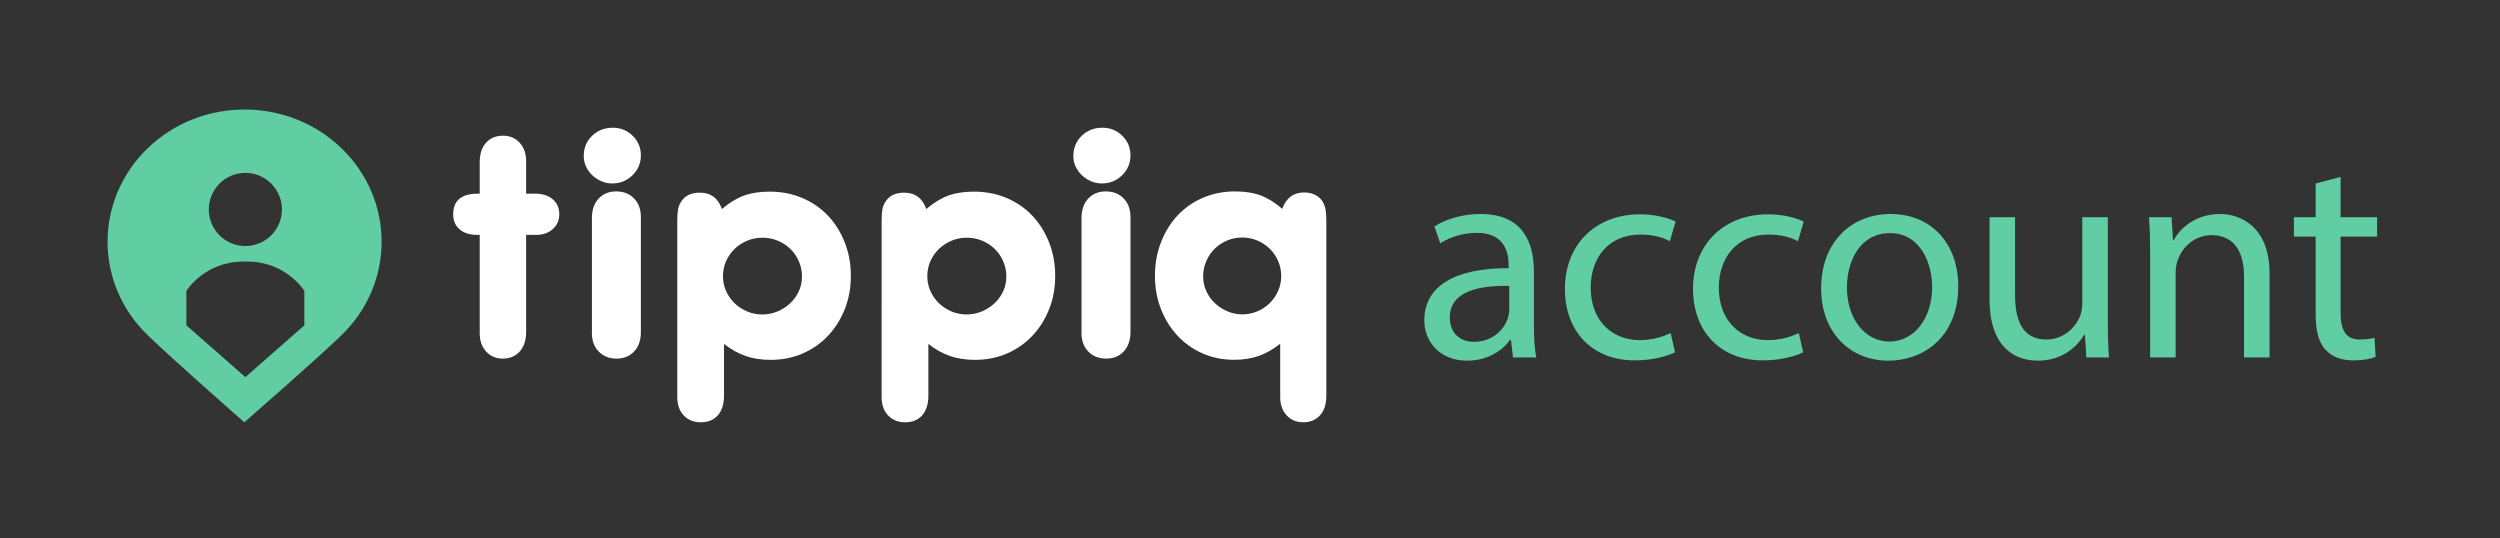 <?xml version="1.0" encoding="utf-8"?>
<!-- Generator: Adobe Illustrator 16.0.4, SVG Export Plug-In . SVG Version: 6.00 Build 0)  -->
<!DOCTYPE svg PUBLIC "-//W3C//DTD SVG 1.1//EN" "http://www.w3.org/Graphics/SVG/1.1/DTD/svg11.dtd">
<svg version="1.1" id="Layer_1" xmlns="http://www.w3.org/2000/svg" xmlns:xlink="http://www.w3.org/1999/xlink" x="0px" y="0px"
	 width="1207.44px" height="260.057px" viewBox="0 0 1207.44 260.057" enable-background="new 0 0 1207.44 260.057"
	 xml:space="preserve">
<rect x="0" y="0" width="1207.44" height="260.057" fill="#333333" stroke="none"/>
<g>
	<path fill="#60CDA2" d="M730.745,172.655l-0.98-8.54h-0.42c-3.78,5.32-11.06,10.08-20.72,10.08c-13.72,0-20.72-9.66-20.72-19.46
		c0-16.38,14.56-25.34,40.739-25.2v-1.4c0-5.6-1.54-15.68-15.399-15.68c-6.301,0-12.88,1.961-17.641,5.041l-2.8-8.121
		c5.601-3.64,13.72-6.02,22.26-6.02c20.72,0,25.76,14.141,25.76,27.721v25.34c0,5.879,0.28,11.619,1.12,16.239H730.745z
		 M728.925,138.075c-13.44-0.28-28.7,2.101-28.7,15.261c0,7.979,5.32,11.76,11.62,11.76c8.82,0,14.42-5.601,16.38-11.34
		c0.42-1.261,0.7-2.66,0.7-3.92V138.075z"/>
	<path fill="#60CDA2" d="M809.004,170.135c-3.22,1.681-10.359,3.92-19.46,3.92c-20.439,0-33.739-13.859-33.739-34.579
		c0-20.86,14.279-35.979,36.399-35.979c7.28,0,13.72,1.819,17.08,3.5l-2.8,9.52c-2.94-1.68-7.561-3.221-14.28-3.221
		c-15.54,0-23.939,11.48-23.939,25.621c0,15.68,10.08,25.34,23.52,25.34c7,0,11.62-1.82,15.12-3.36L809.004,170.135z"/>
	<path fill="#60CDA2" d="M870.884,170.135c-3.22,1.681-10.359,3.92-19.46,3.92c-20.439,0-33.739-13.859-33.739-34.579
		c0-20.86,14.279-35.979,36.399-35.979c7.28,0,13.72,1.819,17.08,3.5l-2.8,9.52c-2.94-1.68-7.561-3.221-14.28-3.221
		c-15.54,0-23.939,11.48-23.939,25.621c0,15.68,10.08,25.34,23.52,25.34c7,0,11.62-1.82,15.12-3.36L870.884,170.135z"/>
	<path fill="#60CDA2" d="M945.784,138.215c0,25.061-17.36,35.98-33.74,35.98c-18.34,0-32.479-13.439-32.479-34.859
		c0-22.681,14.84-35.98,33.6-35.98C932.624,103.355,945.784,117.496,945.784,138.215z M892.024,138.916
		c0,14.84,8.54,26.039,20.579,26.039c11.761,0,20.58-11.06,20.58-26.32c0-11.479-5.739-26.039-20.3-26.039
		C898.324,112.596,892.024,126.035,892.024,138.916z"/>
	<path fill="#60CDA2" d="M1018.023,154.176c0,7,0.14,13.16,0.56,18.479h-10.92l-0.7-11.06h-0.279c-3.221,5.459-10.36,12.6-22.4,12.6
		c-10.64,0-23.38-5.88-23.38-29.68v-39.62h12.32v37.521c0,12.879,3.92,21.559,15.12,21.559c8.26,0,14-5.739,16.239-11.199
		c0.7-1.82,1.12-4.061,1.12-6.3v-41.58h12.32V154.176z"/>
	<path fill="#60CDA2" d="M1038.462,123.235c0-7-0.139-12.739-0.559-18.34h10.92l0.699,11.2h0.279
		c3.361-6.439,11.201-12.74,22.4-12.74c9.381,0,23.939,5.6,23.939,28.84v40.46h-12.318v-39.06c0-10.92-4.061-20.02-15.682-20.02
		c-8.119,0-14.42,5.739-16.52,12.6c-0.559,1.539-0.84,3.64-0.84,5.74v40.739h-12.32V123.235z"/>
	<path fill="#60CDA2" d="M1130.442,85.436v19.46h17.641v9.38h-17.641v36.54c0,8.399,2.379,13.159,9.24,13.159
		c3.219,0,5.6-0.42,7.139-0.84l0.561,9.24c-2.379,0.98-6.16,1.68-10.92,1.68c-5.74,0-10.359-1.819-13.299-5.18
		c-3.5-3.64-4.762-9.66-4.762-17.64v-36.96h-10.5v-9.38h10.5V88.656L1130.442,85.436z"/>
</g>
<path fill-rule="evenodd" clip-rule="evenodd" fill="#60CDA2" d="M164.925,71.601c-25.84-24.943-67.742-24.943-93.592-0.006
	c-25.84,24.936-25.846,65.367,0,90.303c12.883,12.424,46.641,42.055,46.641,42.055s33.994-29.551,46.951-42.051
	C190.771,136.962,190.776,96.53,164.925,71.601z M118.505,83.504c9.752,0,17.658,7.906,17.658,17.66s-7.906,17.658-17.658,17.658
	s-17.658-7.904-17.658-17.658S108.753,83.504,118.505,83.504z M146.993,157.127l-28.488,25.01l-28.486-25.01v-16.635
	c0,0,8.678-14.172,27.664-14.172h1.645c18.988,0,27.666,14.172,27.666,14.172V157.127z"/>
<g>
	<defs>
		<path id="SVGID_1_" d="M231.688,80.306v-2.49c0.113-3.867,1.182-6.885,3.203-9.045c2.021-2.154,4.721-3.236,8.09-3.236
			c3.26,0,5.924,1.135,8.004,3.402c2.084,2.268,3.119,5.23,3.119,8.879v2.49v13.217h2.533h2.357c3.373,0.111,6.07,1.055,8.088,2.824
			c2.021,1.771,3.033,4.148,3.033,7.135c0,2.879-1.039,5.254-3.115,7.137c-2.084,1.883-4.746,2.82-8.006,2.82h-2.357h-2.533v44.984
			v2.486c-0.111,3.764-1.172,6.75-3.203,8.963c-2.014,2.217-4.713,3.32-8.086,3.32c-3.26,0-5.93-1.137-8.002-3.4
			c-2.084-2.268-3.125-5.23-3.125-8.883v-2.486v-44.984h-1.18c-3.594,0-6.43-0.881-8.51-2.654c-2.076-1.768-3.117-4.203-3.117-7.303
			c0-6.857,4.268-10.178,12.807-9.959V80.306z"/>
	</defs>
	<use xlink:href="#SVGID_1_"  overflow="visible" fill-rule="evenodd" clip-rule="evenodd" fill="#FFFFFF"/>
	<clipPath id="SVGID_2_">
		<use xlink:href="#SVGID_1_"  overflow="visible"/>
	</clipPath>
</g>
<g>
	<defs>
		<path id="SVGID_3_" d="M309.528,158.438v2.486c-0.117,3.756-1.234,6.742-3.379,8.951c-2.133,2.213-4.916,3.316-8.354,3.316
			c-3.555,0-6.43-1.135-8.619-3.396c-2.201-2.264-3.295-5.227-3.295-8.871v-2.486v-51.234v-2.486
			c0.119-3.756,1.246-6.742,3.377-8.953c2.133-2.213,4.926-3.316,8.359-3.316c3.559,0,6.428,1.135,8.619,3.402
			c2.197,2.264,3.291,5.219,3.291,8.867v2.486V158.438z"/>
	</defs>
	<use xlink:href="#SVGID_3_"  overflow="visible" fill-rule="evenodd" clip-rule="evenodd" fill="#FFFFFF"/>
	<clipPath id="SVGID_4_">
		<use xlink:href="#SVGID_3_"  overflow="visible"/>
	</clipPath>
</g>
<g>
	<defs>
		<path id="SVGID_5_" d="M448.378,189.308v2.471c-0.119,3.838-1.166,6.828-3.137,8.969c-1.982,2.133-4.672,3.205-8.068,3.205
			c-3.393,0-6.131-1.1-8.227-3.293c-2.094-2.199-3.141-5.166-3.141-8.902v-2.471V107.22c0-2.637,0.107-4.611,0.338-5.932
			c0.223-1.32,0.686-2.523,1.363-3.625c1.809-3.074,4.861-4.615,9.154-4.615c5.324,0,8.885,2.637,10.697,7.914
			c3.623-3.076,7.18-5.246,10.689-6.512c3.502-1.264,7.635-1.898,12.393-1.898c5.65,0,10.877,1.02,15.695,3.053
			c4.803,2.031,8.928,4.861,12.385,8.486c3.449,3.625,6.166,7.936,8.143,12.936c1.988,5,2.973,10.41,2.973,16.23
			c0,5.822-0.984,11.207-2.973,16.152c-1.977,4.941-4.693,9.229-8.143,12.85c-3.457,3.625-7.529,6.455-12.223,8.486
			c-4.688,2.033-9.807,3.053-15.357,3.053c-4.41,0-8.396-0.6-11.961-1.801s-7.098-3.164-10.602-5.889V189.308z M466.876,151.876
			c2.594,0,5.059-0.492,7.373-1.479c2.326-0.988,4.357-2.309,6.113-3.959c1.754-1.641,3.133-3.568,4.156-5.768
			c1.018-2.197,1.523-4.555,1.523-7.084c0-2.637-0.506-5.107-1.523-7.412c-1.023-2.311-2.377-4.289-4.072-5.936
			c-1.701-1.646-3.709-2.967-6.027-3.957c-2.316-0.988-4.832-1.48-7.543-1.48c-2.609,0-5.064,0.492-7.389,1.48
			c-2.316,0.99-4.326,2.311-6.02,3.957s-3.057,3.6-4.08,5.85c-1.01,2.252-1.521,4.691-1.521,7.332c0,2.529,0.512,4.92,1.521,7.17
			c1.023,2.252,2.387,4.207,4.08,5.848c1.693,1.65,3.703,2.971,6.02,3.959C461.812,151.384,464.267,151.876,466.876,151.876z"/>
	</defs>
	<use xlink:href="#SVGID_5_"  overflow="visible" fill-rule="evenodd" clip-rule="evenodd" fill="#FFFFFF"/>
	<clipPath id="SVGID_6_">
		<use xlink:href="#SVGID_5_"  overflow="visible"/>
	</clipPath>
</g>
<g>
	<defs>
		<path id="SVGID_7_" d="M349.679,189.308v2.471c-0.117,3.838-1.162,6.828-3.141,8.969c-1.982,2.133-4.674,3.205-8.062,3.205
			c-3.393,0-6.137-1.1-8.23-3.293c-2.094-2.199-3.137-5.166-3.137-8.902v-2.471V107.22c0-2.637,0.109-4.611,0.342-5.932
			c0.223-1.32,0.676-2.523,1.357-3.625c1.811-3.074,4.857-4.615,9.154-4.615c5.322,0,8.887,2.637,10.697,7.914
			c3.617-3.076,7.186-5.246,10.688-6.512c3.51-1.264,7.639-1.898,12.389-1.898c5.654,0,10.887,1.02,15.699,3.053
			c4.811,2.031,8.936,4.861,12.389,8.486c3.451,3.625,6.16,7.936,8.148,12.936c1.977,5,2.971,10.41,2.971,16.23
			c0,5.822-0.994,11.207-2.971,16.152c-1.988,4.941-4.697,9.229-8.148,12.85c-3.453,3.625-7.529,6.455-12.221,8.486
			c-4.699,2.033-9.814,3.053-15.355,3.053c-4.41,0-8.402-0.6-11.961-1.801c-3.564-1.201-7.104-3.164-10.607-5.889V189.308z
			 M368.175,151.876c2.602,0,5.061-0.492,7.381-1.479c2.311-0.988,4.357-2.309,6.113-3.959c1.746-1.641,3.133-3.568,4.148-5.768
			c1.016-2.197,1.527-4.555,1.527-7.084c0-2.637-0.512-5.107-1.527-7.412c-1.016-2.311-2.371-4.289-4.07-5.936
			c-1.695-1.646-3.703-2.967-6.02-3.957c-2.318-0.988-4.838-1.48-7.553-1.48c-2.609,0-5.064,0.492-7.385,1.48
			c-2.322,0.99-4.326,2.311-6.025,3.957c-1.691,1.646-3.051,3.6-4.07,5.85c-1.016,2.252-1.523,4.691-1.523,7.332
			c0,2.529,0.508,4.92,1.523,7.17c1.02,2.252,2.379,4.207,4.07,5.848c1.699,1.65,3.703,2.971,6.025,3.959
			C363.11,151.384,365.565,151.876,368.175,151.876z"/>
	</defs>
	<use xlink:href="#SVGID_7_"  overflow="visible" fill-rule="evenodd" clip-rule="evenodd" fill="#FFFFFF"/>
	<clipPath id="SVGID_8_">
		<use xlink:href="#SVGID_7_"  overflow="visible"/>
	</clipPath>
</g>
<g>
	<defs>
		<path id="SVGID_9_" d="M545.991,158.438v2.486c-0.115,3.756-1.248,6.742-3.381,8.951c-2.131,2.213-4.91,3.316-8.352,3.316
			c-3.555,0-6.426-1.135-8.621-3.396c-2.193-2.264-3.293-5.227-3.293-8.871v-2.486v-51.234v-2.486
			c0.123-3.756,1.246-6.742,3.379-8.953c2.131-2.213,4.918-3.316,8.352-3.316c3.564,0,6.436,1.135,8.629,3.402
			c2.191,2.264,3.287,5.219,3.287,8.867v2.486V158.438z"/>
	</defs>
	<use xlink:href="#SVGID_9_"  overflow="visible" fill-rule="evenodd" clip-rule="evenodd" fill="#FFFFFF"/>
	<clipPath id="SVGID_10_">
		<use xlink:href="#SVGID_9_"  overflow="visible"/>
	</clipPath>
</g>
<g>
	<defs>
		<path id="SVGID_11_" d="M607.823,171.95c-3.518,1.213-7.451,1.816-11.807,1.816c-5.475,0-10.531-1.016-15.164-3.051
			c-4.635-2.033-8.652-4.869-12.062-8.494c-3.41-3.631-6.09-7.918-8.037-12.863c-1.961-4.953-2.939-10.34-2.939-16.172
			c0-5.822,0.979-11.238,2.939-16.24c1.947-5.004,4.627-9.322,8.037-12.951c3.41-3.631,7.48-6.459,12.223-8.494
			c4.758-2.033,9.914-3.053,15.502-3.053c4.697,0,8.768,0.635,12.232,1.898c3.455,1.266,6.98,3.439,10.553,6.514
			c1.893-5.279,5.42-7.916,10.555-7.916c2.008,0,3.824,0.412,5.455,1.24c1.604,0.824,2.811,1.947,3.588,3.379
			c0.678,1.211,1.125,2.471,1.348,3.795c0.223,1.316,0.33,3.24,0.33,5.77v82.146v2.469c-0.107,3.85-1.17,6.848-3.178,8.992
			c-2.02,2.145-4.697,3.217-8.045,3.217c-3.24,0-5.896-1.131-7.959-3.383c-2.062-2.256-3.094-5.195-3.094-8.826v-2.469v-23.258
			C614.835,168.765,611.341,170.743,607.823,171.95 M600.034,151.827c2.57,0,5.002-0.494,7.287-1.482
			c2.287-0.986,4.273-2.311,5.951-3.961c1.672-1.643,3.018-3.6,4.02-5.854c1.008-2.256,1.508-4.643,1.508-7.174
			c0-2.645-0.5-5.084-1.508-7.34c-1.002-2.256-2.348-4.207-4.02-5.857c-1.678-1.648-3.664-2.969-5.951-3.957
			c-2.285-0.992-4.717-1.486-7.287-1.486c-2.68,0-5.166,0.494-7.453,1.486c-2.293,0.988-4.277,2.309-5.949,3.957
			c-1.678,1.65-3.016,3.633-4.018,5.941c-1.008,2.311-1.518,4.779-1.518,7.422c0,2.527,0.51,4.891,1.518,7.088
			c1.002,2.201,2.371,4.131,4.102,5.773c1.727,1.65,3.734,2.975,6.037,3.961C595.038,151.333,597.472,151.827,600.034,151.827"/>
	</defs>
	<use xlink:href="#SVGID_11_"  overflow="visible" fill-rule="evenodd" clip-rule="evenodd" fill="#FFFFFF"/>
	<clipPath id="SVGID_12_">
		<use xlink:href="#SVGID_11_"  overflow="visible"/>
	</clipPath>
</g>
<g>
	<defs>
		<path id="SVGID_13_" d="M532.452,61.688c3.771,0,6.973,1.303,9.598,3.896c2.633,2.598,3.941,5.754,3.941,9.479
			c0,3.727-1.342,6.912-4.025,9.564c-2.688,2.652-5.967,3.975-9.855,3.975c-1.822,0-3.57-0.365-5.217-1.1
			c-1.662-0.732-3.117-1.693-4.381-2.875c-1.254-1.186-2.248-2.566-2.994-4.148c-0.746-1.578-1.115-3.271-1.115-5.076
			c0-3.949,1.348-7.221,4.033-9.818C525.114,62.991,528.456,61.688,532.452,61.688"/>
	</defs>
	<use xlink:href="#SVGID_13_"  overflow="visible" fill-rule="evenodd" clip-rule="evenodd" fill="#FFFFFF"/>
	<clipPath id="SVGID_14_">
		<use xlink:href="#SVGID_13_"  overflow="visible"/>
	</clipPath>
</g>
<g>
	<defs>
		<path id="SVGID_15_" d="M295.989,61.688c3.771,0,6.963,1.303,9.598,3.896c2.627,2.598,3.941,5.754,3.941,9.479
			c0,3.727-1.346,6.912-4.029,9.564c-2.691,2.652-5.975,3.975-9.854,3.975c-1.824,0-3.566-0.365-5.225-1.1
			c-1.66-0.732-3.117-1.693-4.377-2.875c-1.25-1.186-2.246-2.566-2.992-4.148c-0.74-1.578-1.111-3.271-1.111-5.076
			c0-3.949,1.34-7.221,4.027-9.818C288.644,62.991,291.991,61.688,295.989,61.688"/>
	</defs>
	<use xlink:href="#SVGID_15_"  overflow="visible" fill-rule="evenodd" clip-rule="evenodd" fill="#FFFFFF"/>
	<clipPath id="SVGID_16_">
		<use xlink:href="#SVGID_15_"  overflow="visible"/>
	</clipPath>
</g>
</svg>
